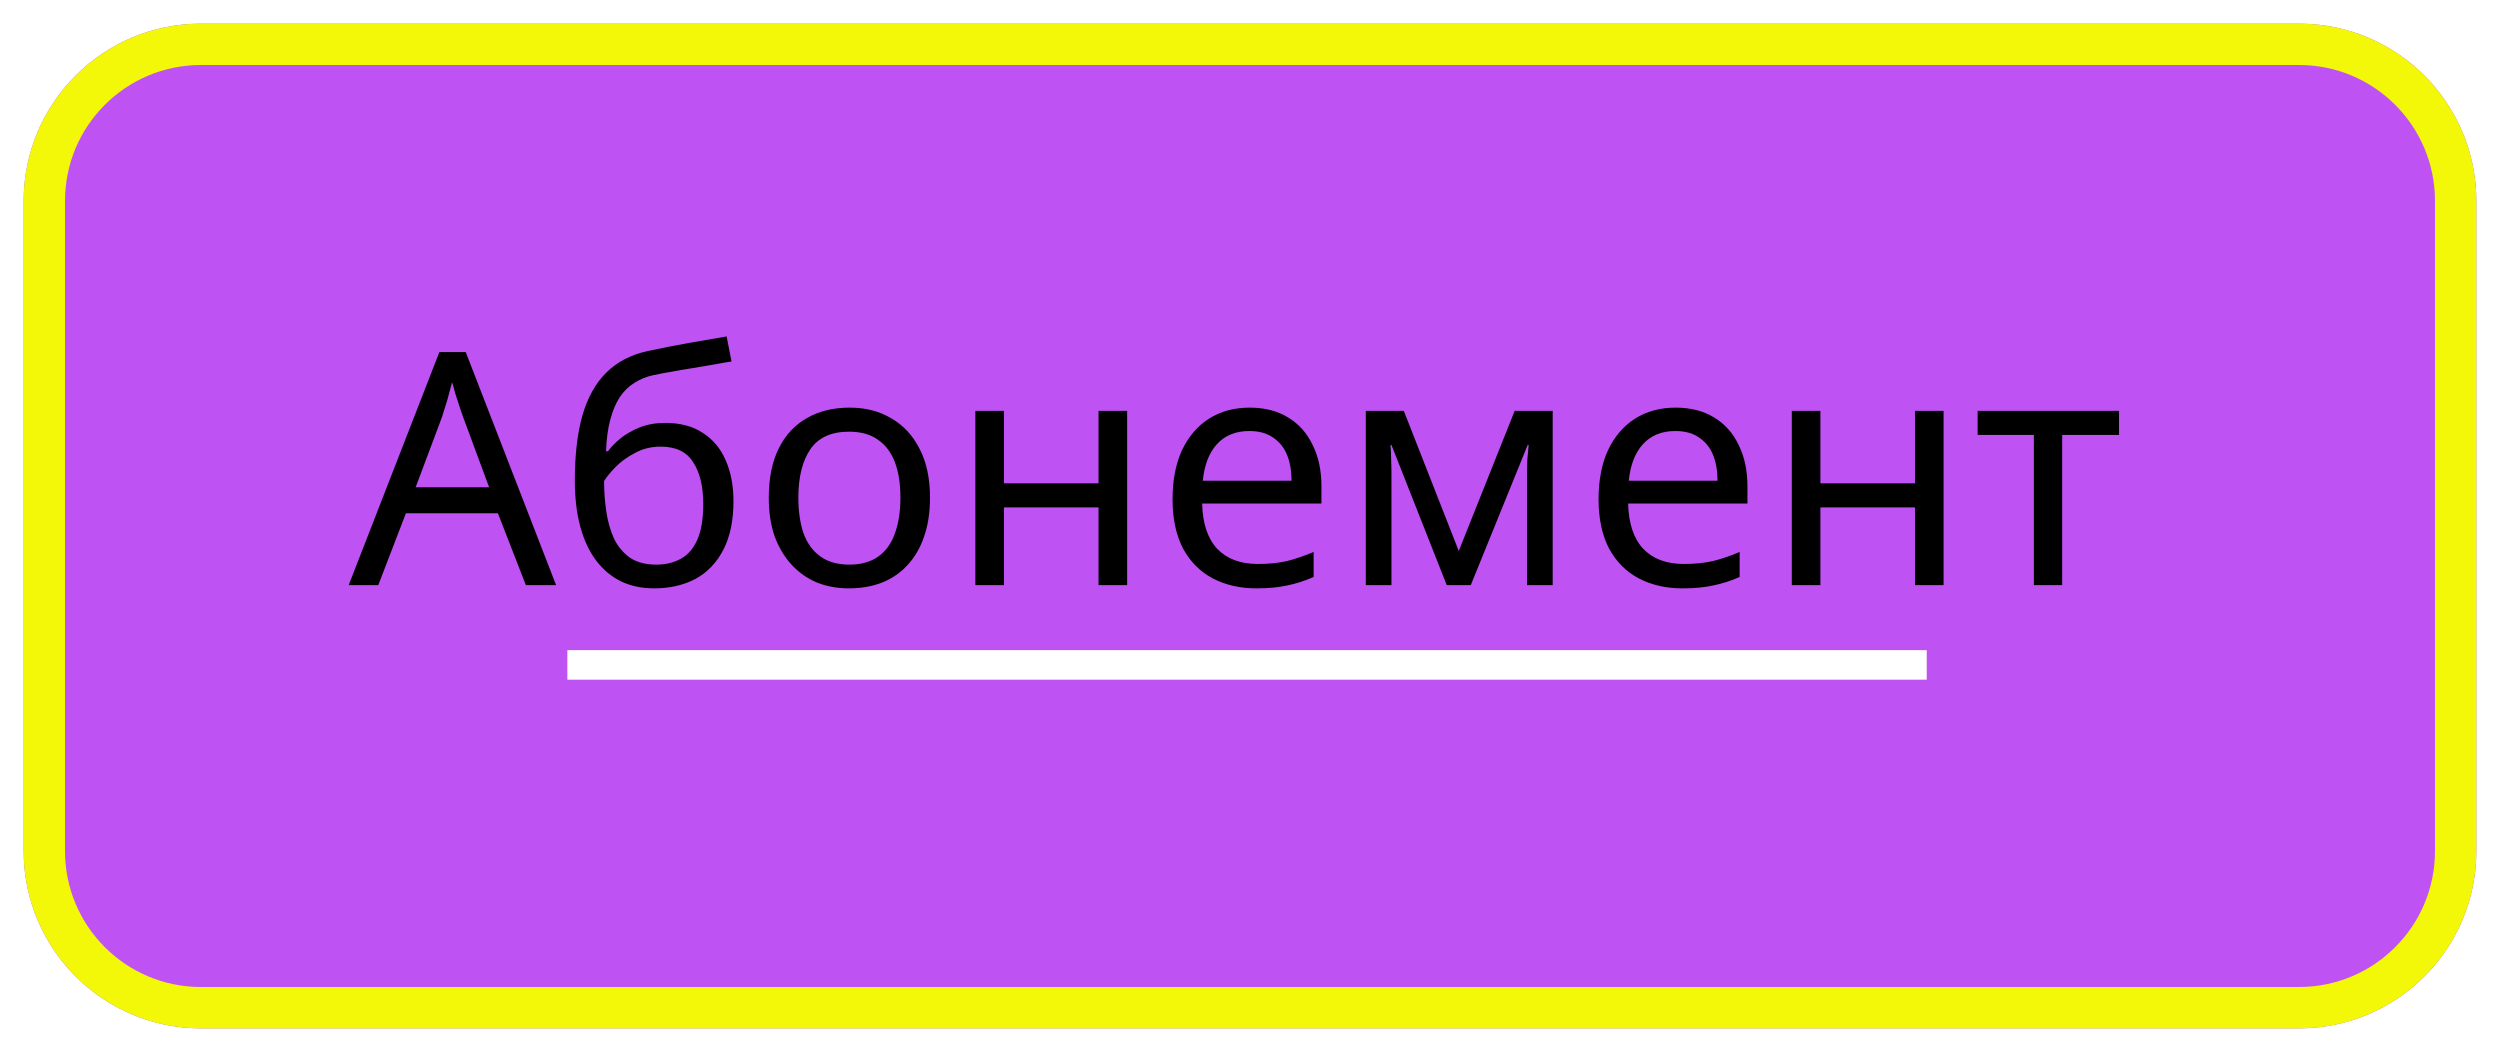 <svg width="423" height="178" viewBox="0 0 423 178" fill="none" xmlns="http://www.w3.org/2000/svg">
<g filter="url(#filter0_d_153_38)">
<path d="M4 30C4 13.431 17.431 0 34 0H389C405.569 0 419 13.431 419 30V140C419 156.569 405.569 170 389 170H34C17.431 170 4 156.569 4 140V30Z" fill="#BE52F2"/>
<path d="M34 3.5H389C403.636 3.5 415.5 15.364 415.5 30V140C415.5 154.636 403.636 166.5 389 166.5H34C19.364 166.5 7.5 154.636 7.5 140V30C7.5 15.364 19.364 3.5 34 3.5Z" stroke="#F3F808" stroke-width="7"/>
</g>
<path d="M88.975 99L84.245 86.845H68.68L64.005 99H59L74.345 59.565H78.8L94.09 99H88.975ZM78.36 70.565C78.25 70.272 78.067 69.74 77.81 68.97C77.553 68.2 77.297 67.412 77.04 66.605C76.82 65.762 76.637 65.12 76.49 64.68C76.307 65.413 76.105 66.165 75.885 66.935C75.702 67.668 75.5 68.347 75.28 68.97C75.097 69.593 74.932 70.125 74.785 70.565L70.33 82.445H82.76L78.36 70.565ZM97.262 81.29C97.262 77 97.684 73.352 98.527 70.345C99.407 67.302 100.745 64.882 102.542 63.085C104.375 61.252 106.722 60.023 109.582 59.4C111.965 58.887 114.294 58.428 116.567 58.025C118.84 57.622 120.967 57.255 122.947 56.925L123.772 61.16C122.819 61.307 121.755 61.49 120.582 61.71C119.409 61.893 118.217 62.095 117.007 62.315C115.797 62.498 114.624 62.7 113.487 62.92C112.387 63.103 111.415 63.287 110.572 63.47C109.362 63.727 108.28 64.167 107.327 64.79C106.374 65.377 105.549 66.183 104.852 67.21C104.192 68.237 103.66 69.502 103.257 71.005C102.854 72.508 102.615 74.287 102.542 76.34H102.872C103.385 75.643 104.082 74.928 104.962 74.195C105.879 73.462 106.96 72.838 108.207 72.325C109.49 71.812 110.939 71.555 112.552 71.555C115.119 71.555 117.245 72.123 118.932 73.26C120.655 74.36 121.939 75.9 122.782 77.88C123.662 79.86 124.102 82.17 124.102 84.81C124.102 88.073 123.534 90.805 122.397 93.005C121.26 95.205 119.684 96.855 117.667 97.955C115.65 99.018 113.304 99.55 110.627 99.55C108.61 99.55 106.777 99.165 105.127 98.395C103.477 97.588 102.065 96.415 100.892 94.875C99.719 93.335 98.82 91.428 98.197 89.155C97.574 86.882 97.262 84.26 97.262 81.29ZM111.012 95.535C112.625 95.535 114.019 95.205 115.192 94.545C116.402 93.885 117.337 92.803 117.997 91.3C118.657 89.797 118.987 87.798 118.987 85.305C118.987 82.298 118.419 79.933 117.282 78.21C116.182 76.45 114.349 75.57 111.782 75.57C110.169 75.57 108.702 75.937 107.382 76.67C106.062 77.367 104.962 78.173 104.082 79.09C103.202 80.007 102.579 80.777 102.212 81.4C102.212 83.197 102.34 84.938 102.597 86.625C102.854 88.312 103.294 89.833 103.917 91.19C104.577 92.51 105.475 93.573 106.612 94.38C107.785 95.15 109.252 95.535 111.012 95.535ZM157.357 84.205C157.357 86.662 157.027 88.843 156.367 90.75C155.743 92.62 154.827 94.215 153.617 95.535C152.443 96.855 150.995 97.863 149.272 98.56C147.585 99.22 145.697 99.55 143.607 99.55C141.663 99.55 139.867 99.22 138.217 98.56C136.567 97.863 135.137 96.855 133.927 95.535C132.717 94.215 131.763 92.62 131.067 90.75C130.407 88.843 130.077 86.662 130.077 84.205C130.077 80.942 130.627 78.192 131.727 75.955C132.827 73.682 134.403 71.958 136.457 70.785C138.51 69.575 140.948 68.97 143.772 68.97C146.448 68.97 148.795 69.575 150.812 70.785C152.865 71.958 154.46 73.682 155.597 75.955C156.77 78.192 157.357 80.942 157.357 84.205ZM135.082 84.205C135.082 86.515 135.375 88.532 135.962 90.255C136.585 91.942 137.538 93.243 138.822 94.16C140.105 95.077 141.737 95.535 143.717 95.535C145.697 95.535 147.328 95.077 148.612 94.16C149.895 93.243 150.83 91.942 151.417 90.255C152.04 88.532 152.352 86.515 152.352 84.205C152.352 81.858 152.04 79.86 151.417 78.21C150.793 76.56 149.84 75.295 148.557 74.415C147.31 73.498 145.678 73.04 143.662 73.04C140.655 73.04 138.473 74.03 137.117 76.01C135.76 77.99 135.082 80.722 135.082 84.205ZM169.868 69.52V81.785H185.873V69.52H190.713V99H185.873V85.855H169.868V99H165.028V69.52H169.868ZM211.432 68.97C213.962 68.97 216.125 69.52 217.922 70.62C219.755 71.72 221.149 73.278 222.102 75.295C223.092 77.275 223.587 79.603 223.587 82.28V85.195H203.402C203.475 88.532 204.319 91.08 205.932 92.84C207.582 94.563 209.874 95.425 212.807 95.425C214.677 95.425 216.327 95.26 217.757 94.93C219.224 94.563 220.727 94.05 222.267 93.39V97.625C220.764 98.285 219.279 98.762 217.812 99.055C216.345 99.385 214.604 99.55 212.587 99.55C209.8 99.55 207.325 98.982 205.162 97.845C203.035 96.708 201.367 95.022 200.157 92.785C198.984 90.512 198.397 87.743 198.397 84.48C198.397 81.253 198.929 78.485 199.992 76.175C201.092 73.865 202.614 72.087 204.557 70.84C206.537 69.593 208.829 68.97 211.432 68.97ZM211.377 72.93C209.067 72.93 207.234 73.682 205.877 75.185C204.557 76.652 203.769 78.705 203.512 81.345H218.527C218.527 79.658 218.27 78.192 217.757 76.945C217.244 75.698 216.455 74.727 215.392 74.03C214.365 73.297 213.027 72.93 211.377 72.93ZM262.717 69.52V99H258.372V80.19C258.372 79.42 258.39 78.613 258.427 77.77C258.5 76.927 258.574 76.102 258.647 75.295H258.482L248.857 99H244.787L235.437 75.295H235.272C235.345 76.102 235.382 76.927 235.382 77.77C235.419 78.613 235.437 79.475 235.437 80.355V99H231.092V69.52H237.527L246.822 93.225L256.282 69.52H262.717ZM283.512 68.97C286.042 68.97 288.205 69.52 290.002 70.62C291.835 71.72 293.229 73.278 294.182 75.295C295.172 77.275 295.667 79.603 295.667 82.28V85.195H275.482C275.555 88.532 276.399 91.08 278.012 92.84C279.662 94.563 281.954 95.425 284.887 95.425C286.757 95.425 288.407 95.26 289.837 94.93C291.304 94.563 292.807 94.05 294.347 93.39V97.625C292.844 98.285 291.359 98.762 289.892 99.055C288.425 99.385 286.684 99.55 284.667 99.55C281.88 99.55 279.405 98.982 277.242 97.845C275.115 96.708 273.447 95.022 272.237 92.785C271.064 90.512 270.477 87.743 270.477 84.48C270.477 81.253 271.009 78.485 272.072 76.175C273.172 73.865 274.694 72.087 276.637 70.84C278.617 69.593 280.909 68.97 283.512 68.97ZM283.457 72.93C281.147 72.93 279.314 73.682 277.957 75.185C276.637 76.652 275.849 78.705 275.592 81.345H290.607C290.607 79.658 290.35 78.192 289.837 76.945C289.324 75.698 288.535 74.727 287.472 74.03C286.445 73.297 285.107 72.93 283.457 72.93ZM308.012 69.52V81.785H324.017V69.52H328.857V99H324.017V85.855H308.012V99H303.172V69.52H308.012ZM358.542 73.59H348.917V99H344.132V73.59H334.617V69.52H358.542V73.59Z" fill="black"/>
<line x1="96" y1="112.5" x2="326.003" y2="112.5" stroke="white" stroke-width="5"/>
<defs>
<filter id="filter0_d_153_38" x="0" y="0" width="423" height="178" filterUnits="userSpaceOnUse" color-interpolation-filters="sRGB">
<feFlood flood-opacity="0" result="BackgroundImageFix"/>
<feColorMatrix in="SourceAlpha" type="matrix" values="0 0 0 0 0 0 0 0 0 0 0 0 0 0 0 0 0 0 127 0" result="hardAlpha"/>
<feOffset dy="4"/>
<feGaussianBlur stdDeviation="2"/>
<feComposite in2="hardAlpha" operator="out"/>
<feColorMatrix type="matrix" values="0 0 0 0 0 0 0 0 0 0 0 0 0 0 0 0 0 0 0.25 0"/>
<feBlend mode="normal" in2="BackgroundImageFix" result="effect1_dropShadow_153_38"/>
<feBlend mode="normal" in="SourceGraphic" in2="effect1_dropShadow_153_38" result="shape"/>
</filter>
</defs>
</svg>

